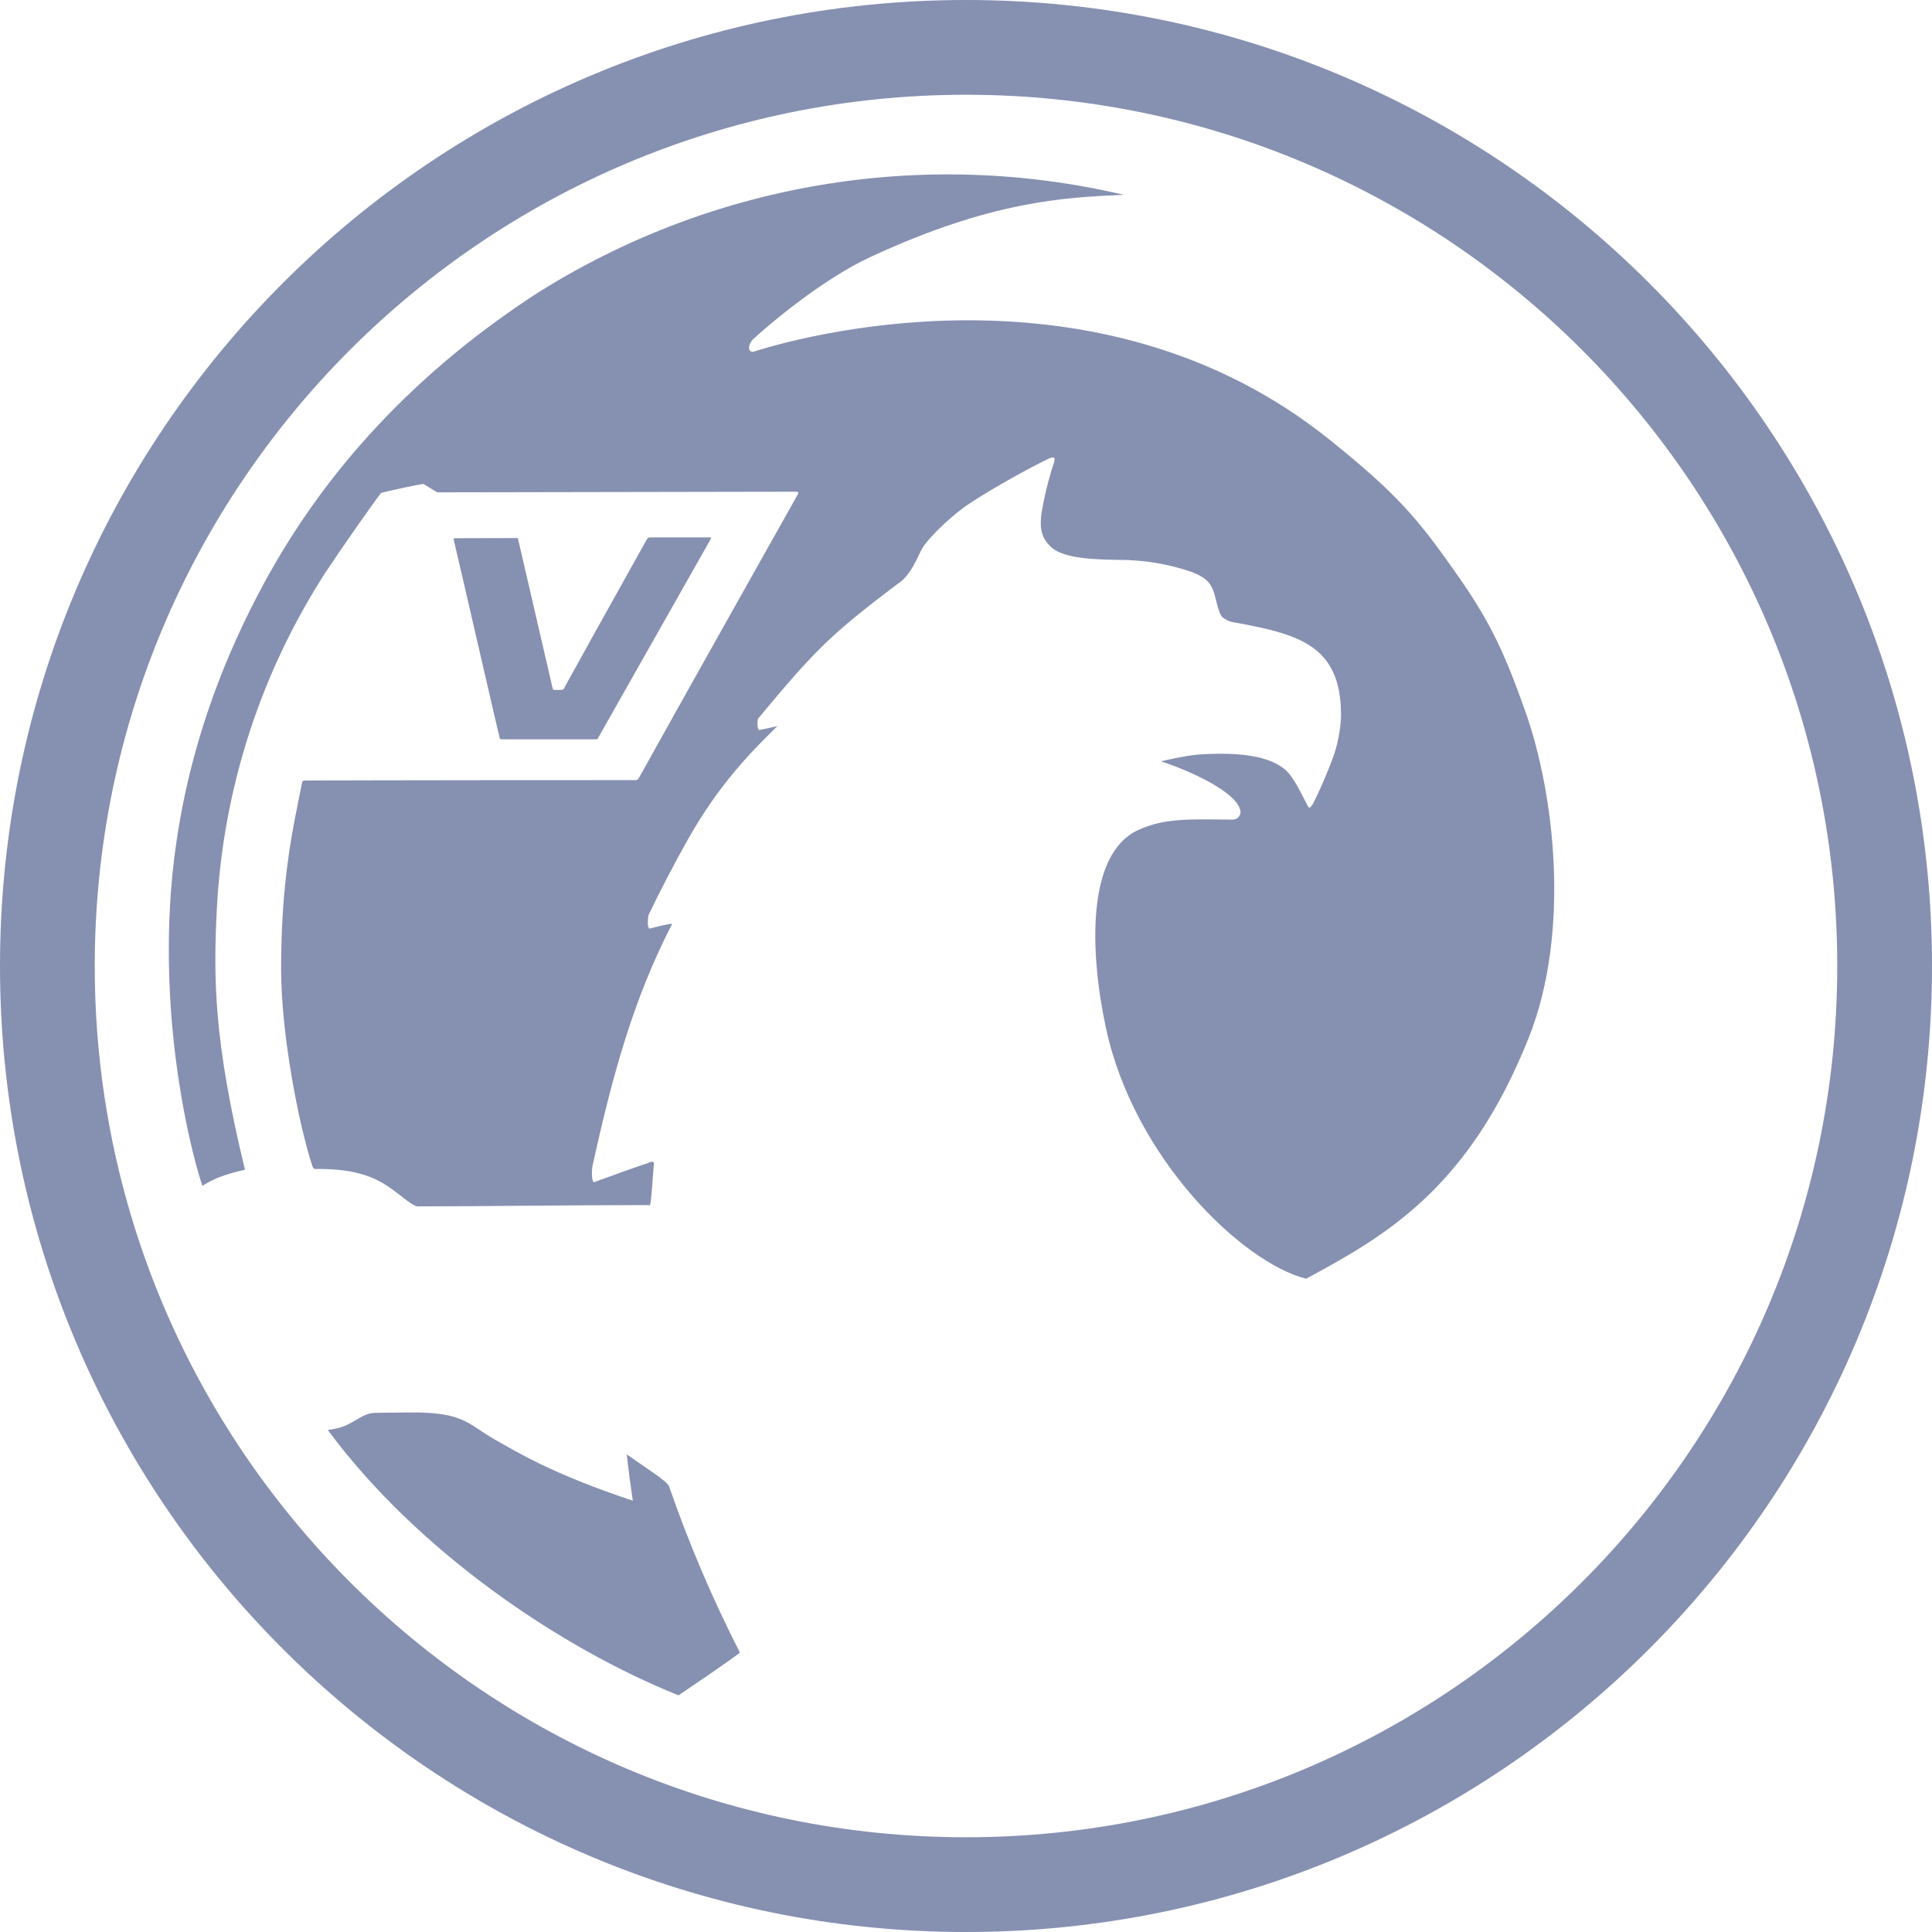 <svg width="148" height="148" viewBox="0 0 148 148" fill="none" xmlns="http://www.w3.org/2000/svg">
<g clip-path="url(#clip0_178_126)">
<path fill-rule="evenodd" clip-rule="evenodd" d="M49.66 92.315C43.278 92.315 36.907 92.414 32.005 92.414C31.468 92.414 30.278 91.051 28.811 90.36C27.17 89.589 25.444 89.546 24.192 89.546C24.032 89.546 24.007 89.528 23.927 89.324C22.897 86.198 21.534 79.236 21.534 74.234C21.534 67.34 22.441 63.443 23.131 60.008C23.15 59.897 23.131 59.792 23.396 59.792C23.119 59.792 31.166 59.761 48.636 59.761C48.858 59.761 48.883 59.7 49.025 59.447C51.738 54.556 59.385 40.947 61.062 37.968C61.124 37.845 61.297 37.666 60.951 37.666L33.504 37.715C33.177 37.543 32.813 37.278 32.424 37.068C31.684 37.191 30.118 37.524 29.193 37.758C28.391 38.807 26.215 41.921 24.907 43.894C19.951 51.586 17.092 60.441 16.613 69.579C16.335 75.017 16.379 79.754 18.765 89.608C17.18 89.953 16.243 90.36 15.509 90.841C15.207 90.04 12.931 82.609 12.931 72.736C12.931 66.779 13.745 56.548 20.307 44.529C24.346 37.13 30.667 29.335 40.879 22.632C47.515 18.39 54.935 15.523 62.699 14.199C70.463 12.875 78.413 13.121 86.081 14.923C81.585 15.121 75.986 15.373 66.686 19.684C62.9 21.435 58.682 25.049 57.64 26.036C57.165 26.634 57.43 27.016 57.72 26.942C62.764 25.339 84.718 19.912 101.849 33.682C107.09 37.894 108.607 39.719 111.678 44.104C114.262 47.785 115.335 50.246 116.821 54.421C119.103 60.816 120.312 71.404 117.123 79.457C112.498 91.094 106.104 94.683 100.054 97.957C95.121 96.706 86.858 88.683 84.724 78.767C83.49 73.013 83.182 65.434 87.191 63.584C89.281 62.61 91.445 62.777 94.251 62.783C94.313 62.783 94.942 62.882 95.034 62.222C94.973 60.865 91.606 59.2 88.936 58.318C89.263 58.244 90.897 57.868 91.822 57.8C96.385 57.486 97.865 58.448 98.506 59.009C99.074 59.508 99.727 60.859 100.079 61.55C100.288 61.956 100.295 62.006 100.597 61.55C101.287 60.168 101.849 58.762 102.151 57.93C102.601 56.666 102.73 55.309 102.73 54.797C102.73 49.432 99.536 48.569 94.362 47.644C93.98 47.551 93.579 47.261 93.579 47.206C93.308 46.793 93.172 45.997 93.024 45.479C92.716 44.48 92.21 44.203 91.297 43.814C89.485 43.196 87.582 42.883 85.667 42.889C83.059 42.864 81.227 42.642 80.45 41.841C79.969 41.347 79.525 40.743 79.828 39.053C80.124 37.376 80.531 36.063 80.734 35.452C80.845 35.088 80.796 34.947 80.389 35.107C78.946 35.797 76.189 37.302 74.222 38.603C73.235 39.245 71.305 40.947 70.658 41.989C70.319 42.544 69.819 44.098 68.703 44.77C63.658 48.593 62.493 49.734 58.096 55.019C57.985 55.124 58.01 55.944 58.158 55.925C58.624 55.834 59.089 55.734 59.551 55.623C57.609 57.535 55.111 60.002 52.657 64.374C51.61 66.237 50.623 68.133 49.697 70.059C49.599 70.343 49.58 71.151 49.771 71.132C50.924 70.83 51.486 70.732 51.486 70.781C48.556 76.467 46.959 82.189 45.405 89.238C45.3 89.688 45.319 90.656 45.541 90.551C47.107 89.978 48.482 89.472 49.672 89.084C49.907 88.954 50.166 88.911 50.08 89.299C49.814 92.753 49.851 92.315 49.66 92.315ZM25.111 109.545C31.956 118.795 42.828 126.195 51.979 129.87C55.66 127.391 56.684 126.602 56.684 126.602C54.58 122.484 52.765 118.225 51.251 113.855C51.128 113.485 49.543 112.486 48.014 111.419C48.149 112.69 48.31 113.824 48.476 114.959C42.229 112.893 39.436 111.123 38.166 110.426C35.797 109.131 35.699 108.157 31.351 108.2C26.93 108.243 29.255 108.237 28.712 108.237C28.169 108.237 27.695 108.521 27.152 108.848C26.603 109.144 26.313 109.378 25.111 109.545ZM45.652 56.635H38.418C38.344 56.635 38.283 56.573 38.283 56.561C38.246 56.462 34.854 41.705 34.768 41.391C34.724 41.224 34.78 41.23 34.922 41.23L39.67 41.218L42.353 52.811C42.445 52.885 43 52.867 43.16 52.811C43.543 52.096 46.861 46.127 49.531 41.354C49.617 41.2 49.66 41.169 49.876 41.169H54.371C54.526 41.169 54.476 41.23 54.427 41.323L45.806 56.548C45.818 56.554 45.763 56.641 45.652 56.641V56.635ZM74 148C33.133 148 0 114.866 0 74C0 33.133 33.133 0 74 0C114.866 0 148 33.133 148 74C148 114.866 114.866 148 74 148ZM74 140.742C110.858 140.742 140.742 110.858 140.742 74C140.742 37.142 110.858 7.258 74 7.258C37.142 7.258 7.258 37.142 7.258 74C7.258 110.858 37.142 140.742 74 140.742Z" fill="#8690B1"/>
</g>
<defs>
<clipPath id="clip0_178_126">
<rect width="148" height="148" fill="white"/>
</clipPath>
</defs>
</svg>

